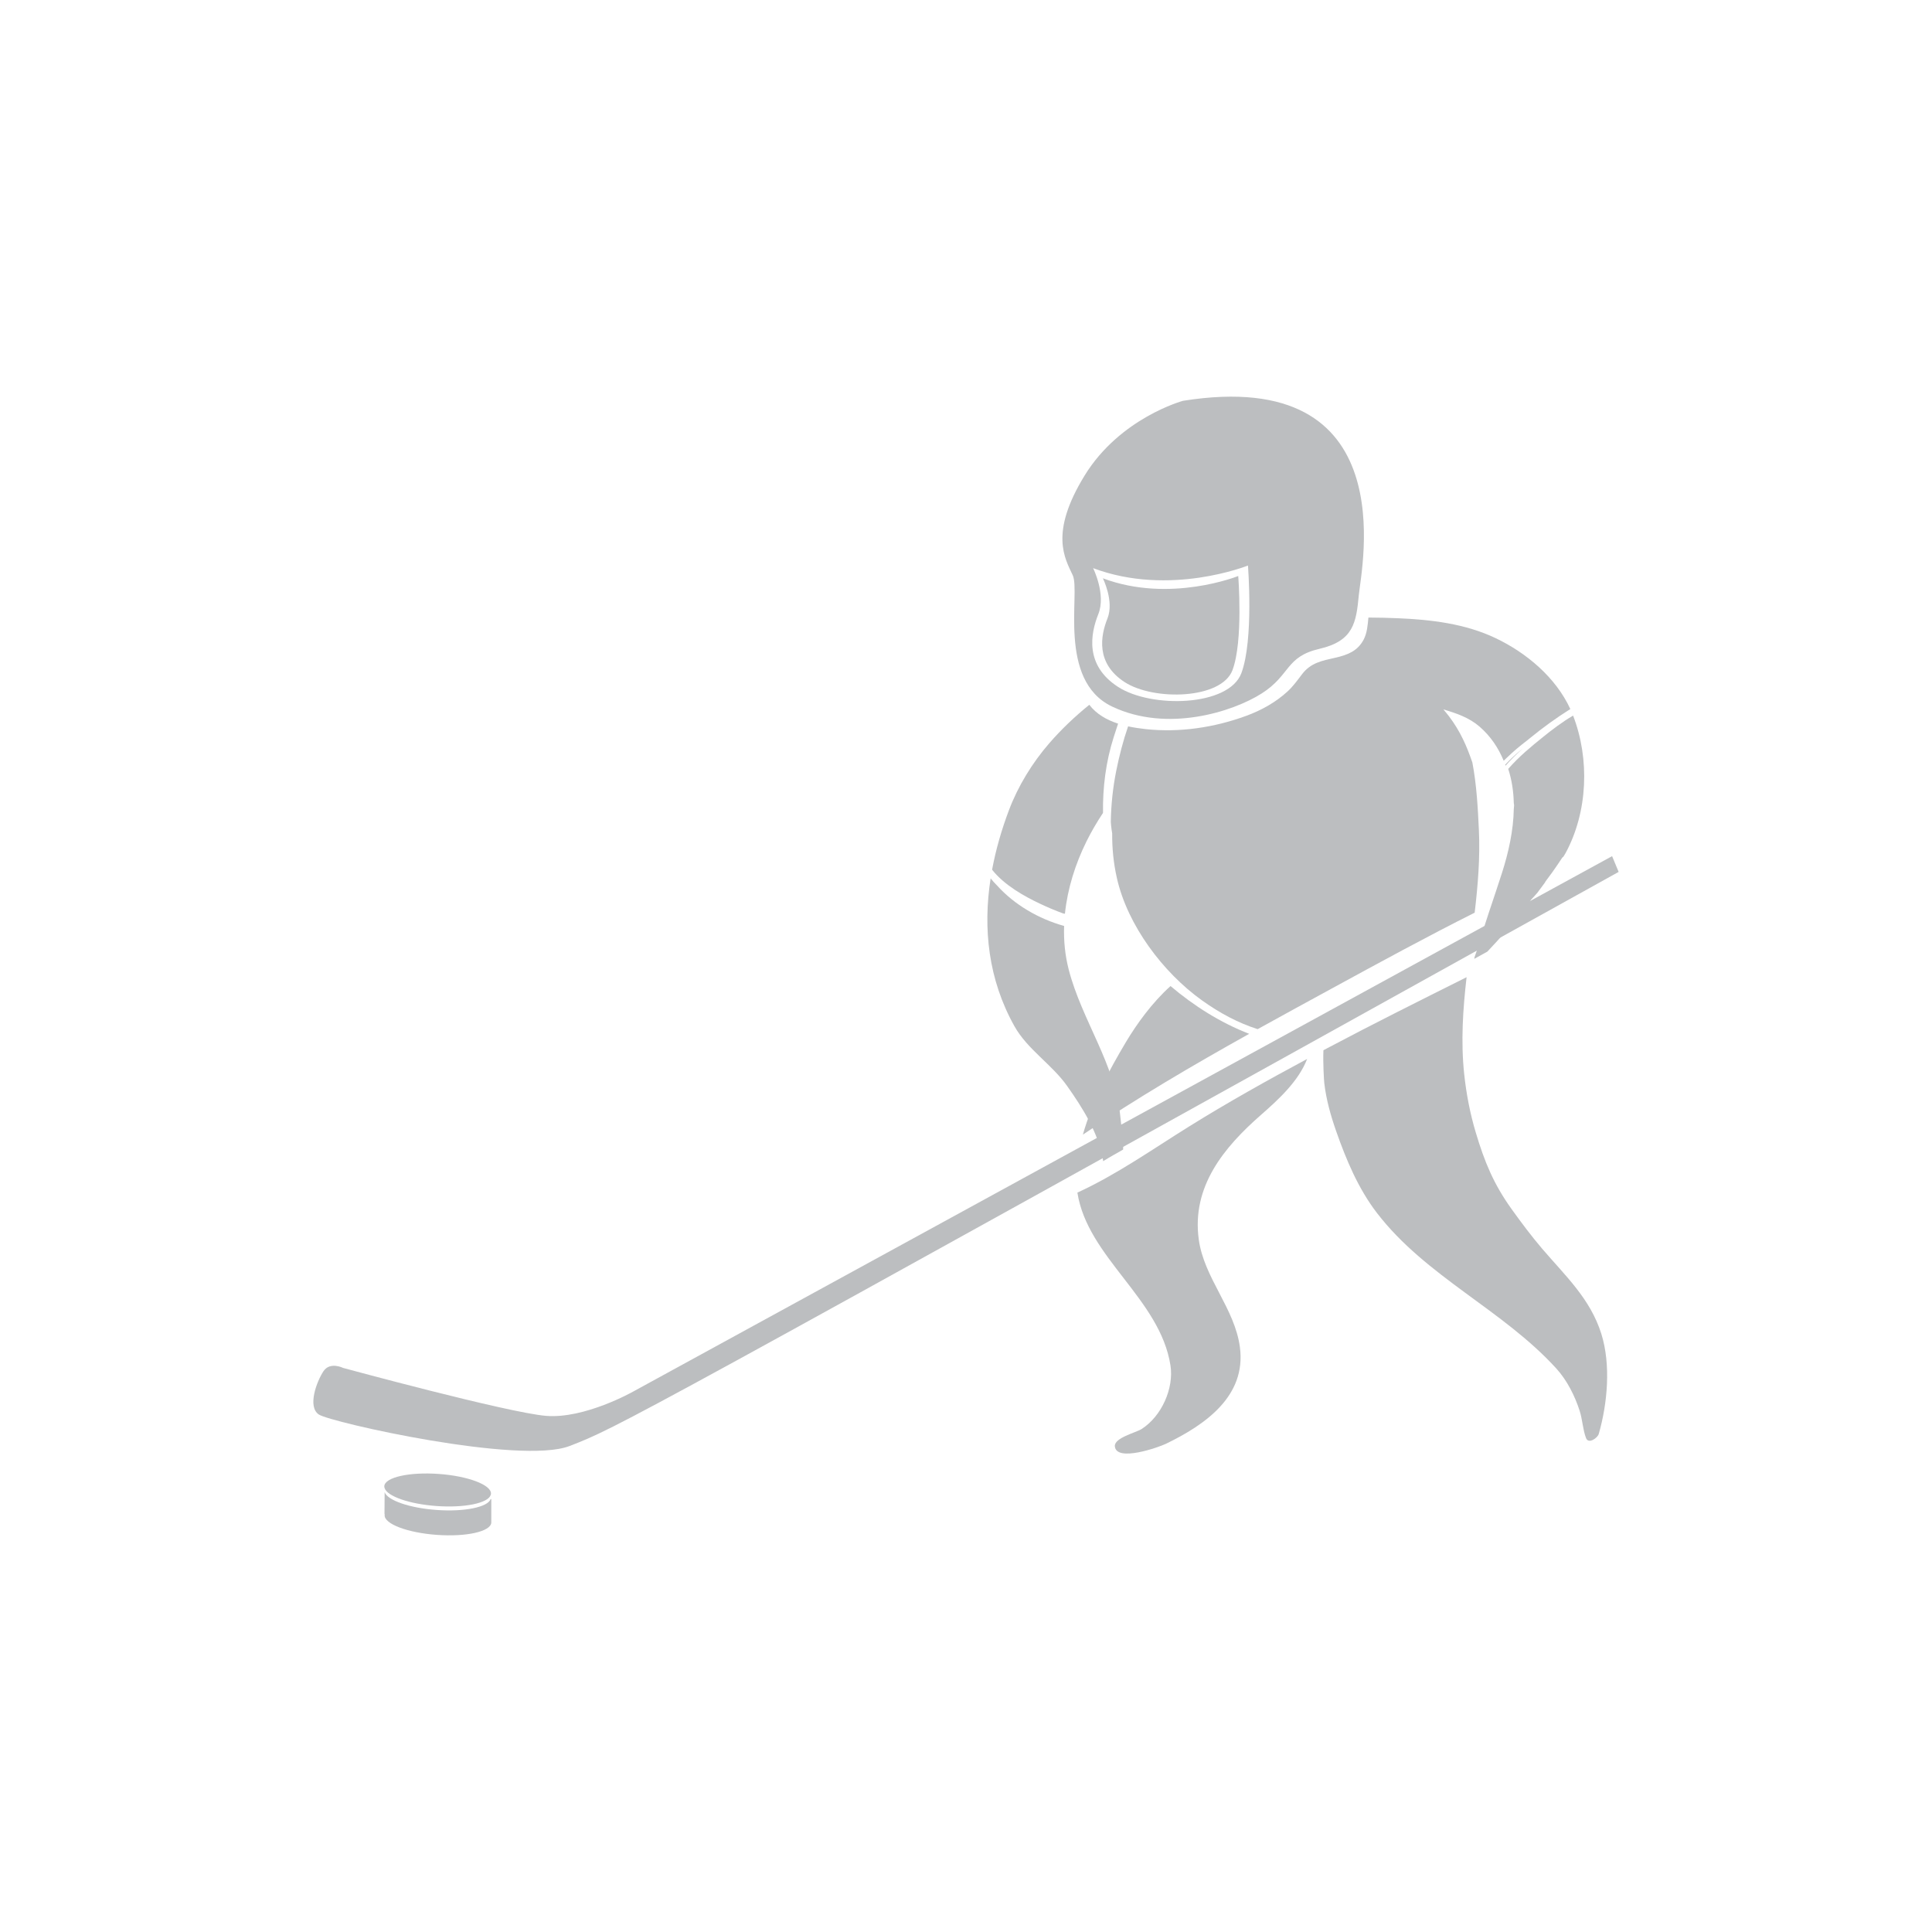 <?xml version="1.0" encoding="utf-8"?>
<!-- Generator: Adobe Illustrator 16.0.0, SVG Export Plug-In . SVG Version: 6.00 Build 0)  -->
<!DOCTYPE svg PUBLIC "-//W3C//DTD SVG 1.1//EN" "http://www.w3.org/Graphics/SVG/1.1/DTD/svg11.dtd">
<svg version="1.1" id="Layer_1" xmlns="http://www.w3.org/2000/svg" xmlns:xlink="http://www.w3.org/1999/xlink" x="0px" y="0px"
	 width="350px" height="350px" viewBox="0 0 350 350" enable-background="new 0 0 350 350" xml:space="preserve">
<g>
	<g>
		<path fill="#BCBEC0" d="M88.89,271.564c-0.501,1.467-4.74,2.347-9.817,1.978c-4.92-0.354-8.899-1.754-9.392-3.227l-0.027,4.007
			l0.057,0.006c-0.011,0.044-0.03,0.084-0.03,0.13c-0.119,1.602,4.116,3.218,9.45,3.599c5.337,0.389,9.756-0.601,9.871-2.206v-4.278
			L88.89,271.564z"/>
		<path fill="#BCBEC0" d="M79.493,267.019c-5.341-0.386-9.756,0.605-9.875,2.21c-0.007,0.126,0.019,0.251,0.062,0.373
			c0.493,1.471,4.472,2.873,9.392,3.228c5.077,0.365,9.316-0.514,9.817-1.982c0.027-0.072,0.05-0.146,0.054-0.229
			C89.062,269.019,84.827,267.401,79.493,267.019z"/>
	</g>
	<path fill="#BCBEC0" d="M226.303,187.288c-5.18-2.005-10.027-5.069-14.251-8.656c-3.348,3.017-6.118,6.862-8.1,10.183
		c-3.011,5.065-6.117,10.819-7.778,16.738C205.873,198.969,216.042,193.014,226.303,187.288z"/>
	<path fill="#BCBEC0" d="M215.418,204.072c-6.656,4.14-13.096,8.704-20.238,11.98c1.836,11.765,14.971,19.234,16.86,31.298
		c0.65,4.146-1.592,9.205-5.219,11.525c-1.036,0.665-5,1.599-4.854,3.146c0.279,2.904,7.988,0.144,9.231-0.455
		c7.178-3.469,14.588-8.654,13.425-17.488c-0.934-7.091-6.5-12.523-7.456-19.54c-1.313-9.578,4.549-16.678,11.263-22.556
		c3.26-2.858,6.818-6.135,8.371-10.146C229.566,195.719,222.389,199.731,215.418,204.072z"/>
	<path fill="#BCBEC0" d="M197.337,127.679c-2.616,2.121-5.065,4.443-7.261,6.976c-3.05,3.518-5.651,7.742-7.296,12.115
		c-1.332,3.531-2.38,7.146-3.054,10.787c2.2,2.796,5.865,4.843,8.724,6.179c1.247,0.591,2.674,1.209,4.178,1.754
		c0.1,0.014,0.195,0.025,0.294,0.039c0.471-4.557,1.891-9.041,3.918-13.126c0.85-1.718,1.863-3.455,2.98-5.138
		c-0.062-4.612,0.505-9.219,1.925-13.687c0.252-0.808,0.523-1.638,0.807-2.487C200.505,130.432,198.638,129.381,197.337,127.679z"/>
	<path fill="#BCBEC0" d="M202.969,202.381c-0.914-9.631-6.963-17.493-9.354-26.705c-0.674-2.607-0.934-5.272-0.842-7.931
		c-4.63-1.287-9.003-3.847-12.128-7.307c-0.425-0.427-0.827-0.865-1.183-1.313c-1.412,9.105-0.425,18.329,4.319,26.795
		c2.346,4.18,6.722,6.869,9.484,10.74c2.835,3.994,5.75,8.61,6.558,13.504c0.012,0.068,0.012,0.136,0.022,0.197
		c1.19-0.746,2.43-1.426,3.62-2.104C203.523,206.289,203.152,204.33,202.969,202.381z"/>
	<path fill="#BCBEC0" d="M272.684,138.533c0.02,0.056,0.042,0.119,0.062,0.174c0.956-1.094,2.016-2.125,3.106-3.095
		C274.734,136.509,273.651,137.483,272.684,138.533z"/>
	<path fill="#BCBEC0" d="M270.936,115.601c-5.51-2.625-11.711-3.353-17.737-3.604c-1.76-0.072-3.523-0.118-5.299-0.122
		c-0.13,1.402-0.24,2.819-0.872,4.015c-1.094,2.064-2.935,2.77-5.13,3.263c-2.368,0.54-4.427,0.896-6.007,2.969
		c-0.834,1.1-1.649,2.234-2.675,3.171c-2.161,1.97-4.725,3.39-7.46,4.392c-5.75,2.112-12.052,3.055-18.161,2.405
		c-1.06-0.119-2.154-0.27-3.229-0.505c-0.91,2.638-1.603,5.349-2.139,8.004c-0.619,3.074-0.948,6.206-0.994,9.328
		c0.022,0.237,0.038,0.48,0.061,0.711c0.046,0.459,0.111,0.907,0.188,1.353c-0.022,2.649,0.229,5.329,0.846,8.061
		c1.925,8.582,8.345,17.118,15.422,22.187c3.325,2.375,6.623,4.106,10.085,5.21c4.538-2.517,9.087-4.992,13.616-7.464
		c8.509-4.639,17.037-9.288,25.698-13.636c0.586-4.964,0.999-9.932,0.766-14.956c-0.184-3.919-0.402-8.168-1.183-12.254
		c-1.014-2.948-2.146-5.593-4.208-8.335c-0.337-0.438-0.685-0.862-1.041-1.279c2.35,0.696,4.672,1.484,6.554,3.12
		c2.017,1.75,3.405,3.851,4.373,6.185c0.149-0.151,0.303-0.296,0.459-0.448c0.02-0.015,0.034-0.034,0.054-0.051
		c0.054-0.054,0.107-0.107,0.161-0.151c1.113-1.083,2.318-2.077,3.5-2.98c0.195-0.157,0.387-0.313,0.563-0.455
		c2.318-1.899,4.771-3.675,7.334-5.286C281.839,122.719,276.552,118.277,270.936,115.601z"/>
	<path fill="#BCBEC0" d="M279.359,226.195c-1.951-2.284-3.771-4.727-5.521-7.162c-3.256-4.549-4.893-8.527-6.496-13.892
		c-1.033-3.453-1.714-7.015-2.093-10.598c-0.623-5.897-0.226-11.717,0.437-17.515c-8.451,4.229-16.907,8.443-25.259,12.872
		c-0.226,0.118-0.451,0.241-0.677,0.361c-0.096,2.313,0.1,5.438,0.156,5.949c0.345,2.967,1.156,5.869,2.143,8.683
		c1.821,5.207,4.025,10.466,7.411,14.865c8.872,11.537,22.798,17.504,32.504,28.186c1.921,2.115,3.329,4.926,4.201,7.625
		c0.524,1.616,0.57,3.426,1.163,4.962c0.451,1.147,2.097-0.046,2.3-0.756c1.587-5.524,2.223-12.563,0.463-18.153
		C288.091,235.265,283.568,231.117,279.359,226.195z"/>
	<path fill="#BCBEC0" d="M284.98,129.638c-2.032,1.184-3.918,2.651-5.395,3.837c-2.108,1.691-4.45,3.621-6.355,5.817
		c0.65,1.999,0.957,4.078,1.007,6.177c0.015,0.142,0.042,0.275,0.058,0.415c-0.012,0.222-0.039,0.444-0.058,0.669
		c-0.065,3.914-0.957,7.874-2.116,11.516c-0.715,2.236-1.473,4.459-2.211,6.684h-0.004c-0.046,0.132-0.088,0.27-0.13,0.4
		c-0.035,0.107-0.073,0.207-0.107,0.312h0.004c-0.391,1.184-0.772,2.368-1.133,3.564c-0.443,1.467-0.895,2.929-1.411,4.369
		c-0.016,0.102-0.031,0.205-0.05,0.308c0.792-0.443,1.58-0.879,2.376-1.316c2.502-2.64,4.889-5.373,7.158-8.214
		c0.248-0.386,0.501-0.775,0.742-1.165c0.386-0.404,0.753-0.821,1.128-1.242c0.498-0.658,0.991-1.326,1.478-1.995
		c-0.027,0.014-0.054,0.025-0.077,0.042c0.379-0.52,0.869-1.165,1.358-1.836c0.601-0.85,1.186-1.712,1.76-2.584
		c0.05-0.077,0.126-0.134,0.211-0.182c0.168-0.262,0.313-0.503,0.417-0.689C287.666,147.047,288.01,137.471,284.98,129.638z"/>
	<path fill="#BCBEC0" d="M293.232,157.955l-1.186-2.854l-177.344,96.996c0,0-8.792,4.988-15.809,4.397
		c-7.013-0.599-36.732-8.681-36.732-8.681s-2.372-1.19-3.562,0.595c-1.189,1.785-2.973,6.422-0.834,7.847
		c2.143,1.425,36.491,9.151,45.409,5.706C112.001,258.545,111.979,258.575,293.232,157.955z"/>
	<g>
		<path fill="#BCBEC0" d="M214.309,72.611c0,0-11.412,3.089-17.828,13.549c-6.42,10.464-3.565,14.979-2.139,18.068
			c1.427,3.091-2.854,19.022,7.128,23.772c9.985,4.753,21.872,0.953,27.102-2.376c5.234-3.329,4.277-6.653,10.46-8.082
			c6.183-1.429,6.657-4.754,7.132-9.749C246.642,102.803,254.488,66.194,214.309,72.611z M224.888,121.942
			c-2.258,6.059-16.283,6.416-22.344,2.493c-6.063-3.921-4.992-9.626-3.569-13.193c1.428-3.566-0.948-8.319-0.948-8.319
			c13.906,5.23,28.051-0.475,28.051-0.475S227.148,115.875,224.888,121.942z"/>
		<path fill="#BCBEC0" d="M199.794,104.762c0,0,2.081,4.159,0.834,7.275c-1.244,3.116-2.181,8.103,3.114,11.535
			c5.303,3.428,17.564,3.118,19.538-2.183c1.975-5.301,1.037-17.042,1.037-17.042S211.956,109.336,199.794,104.762z"/>
	</g>
</g>
</svg>
